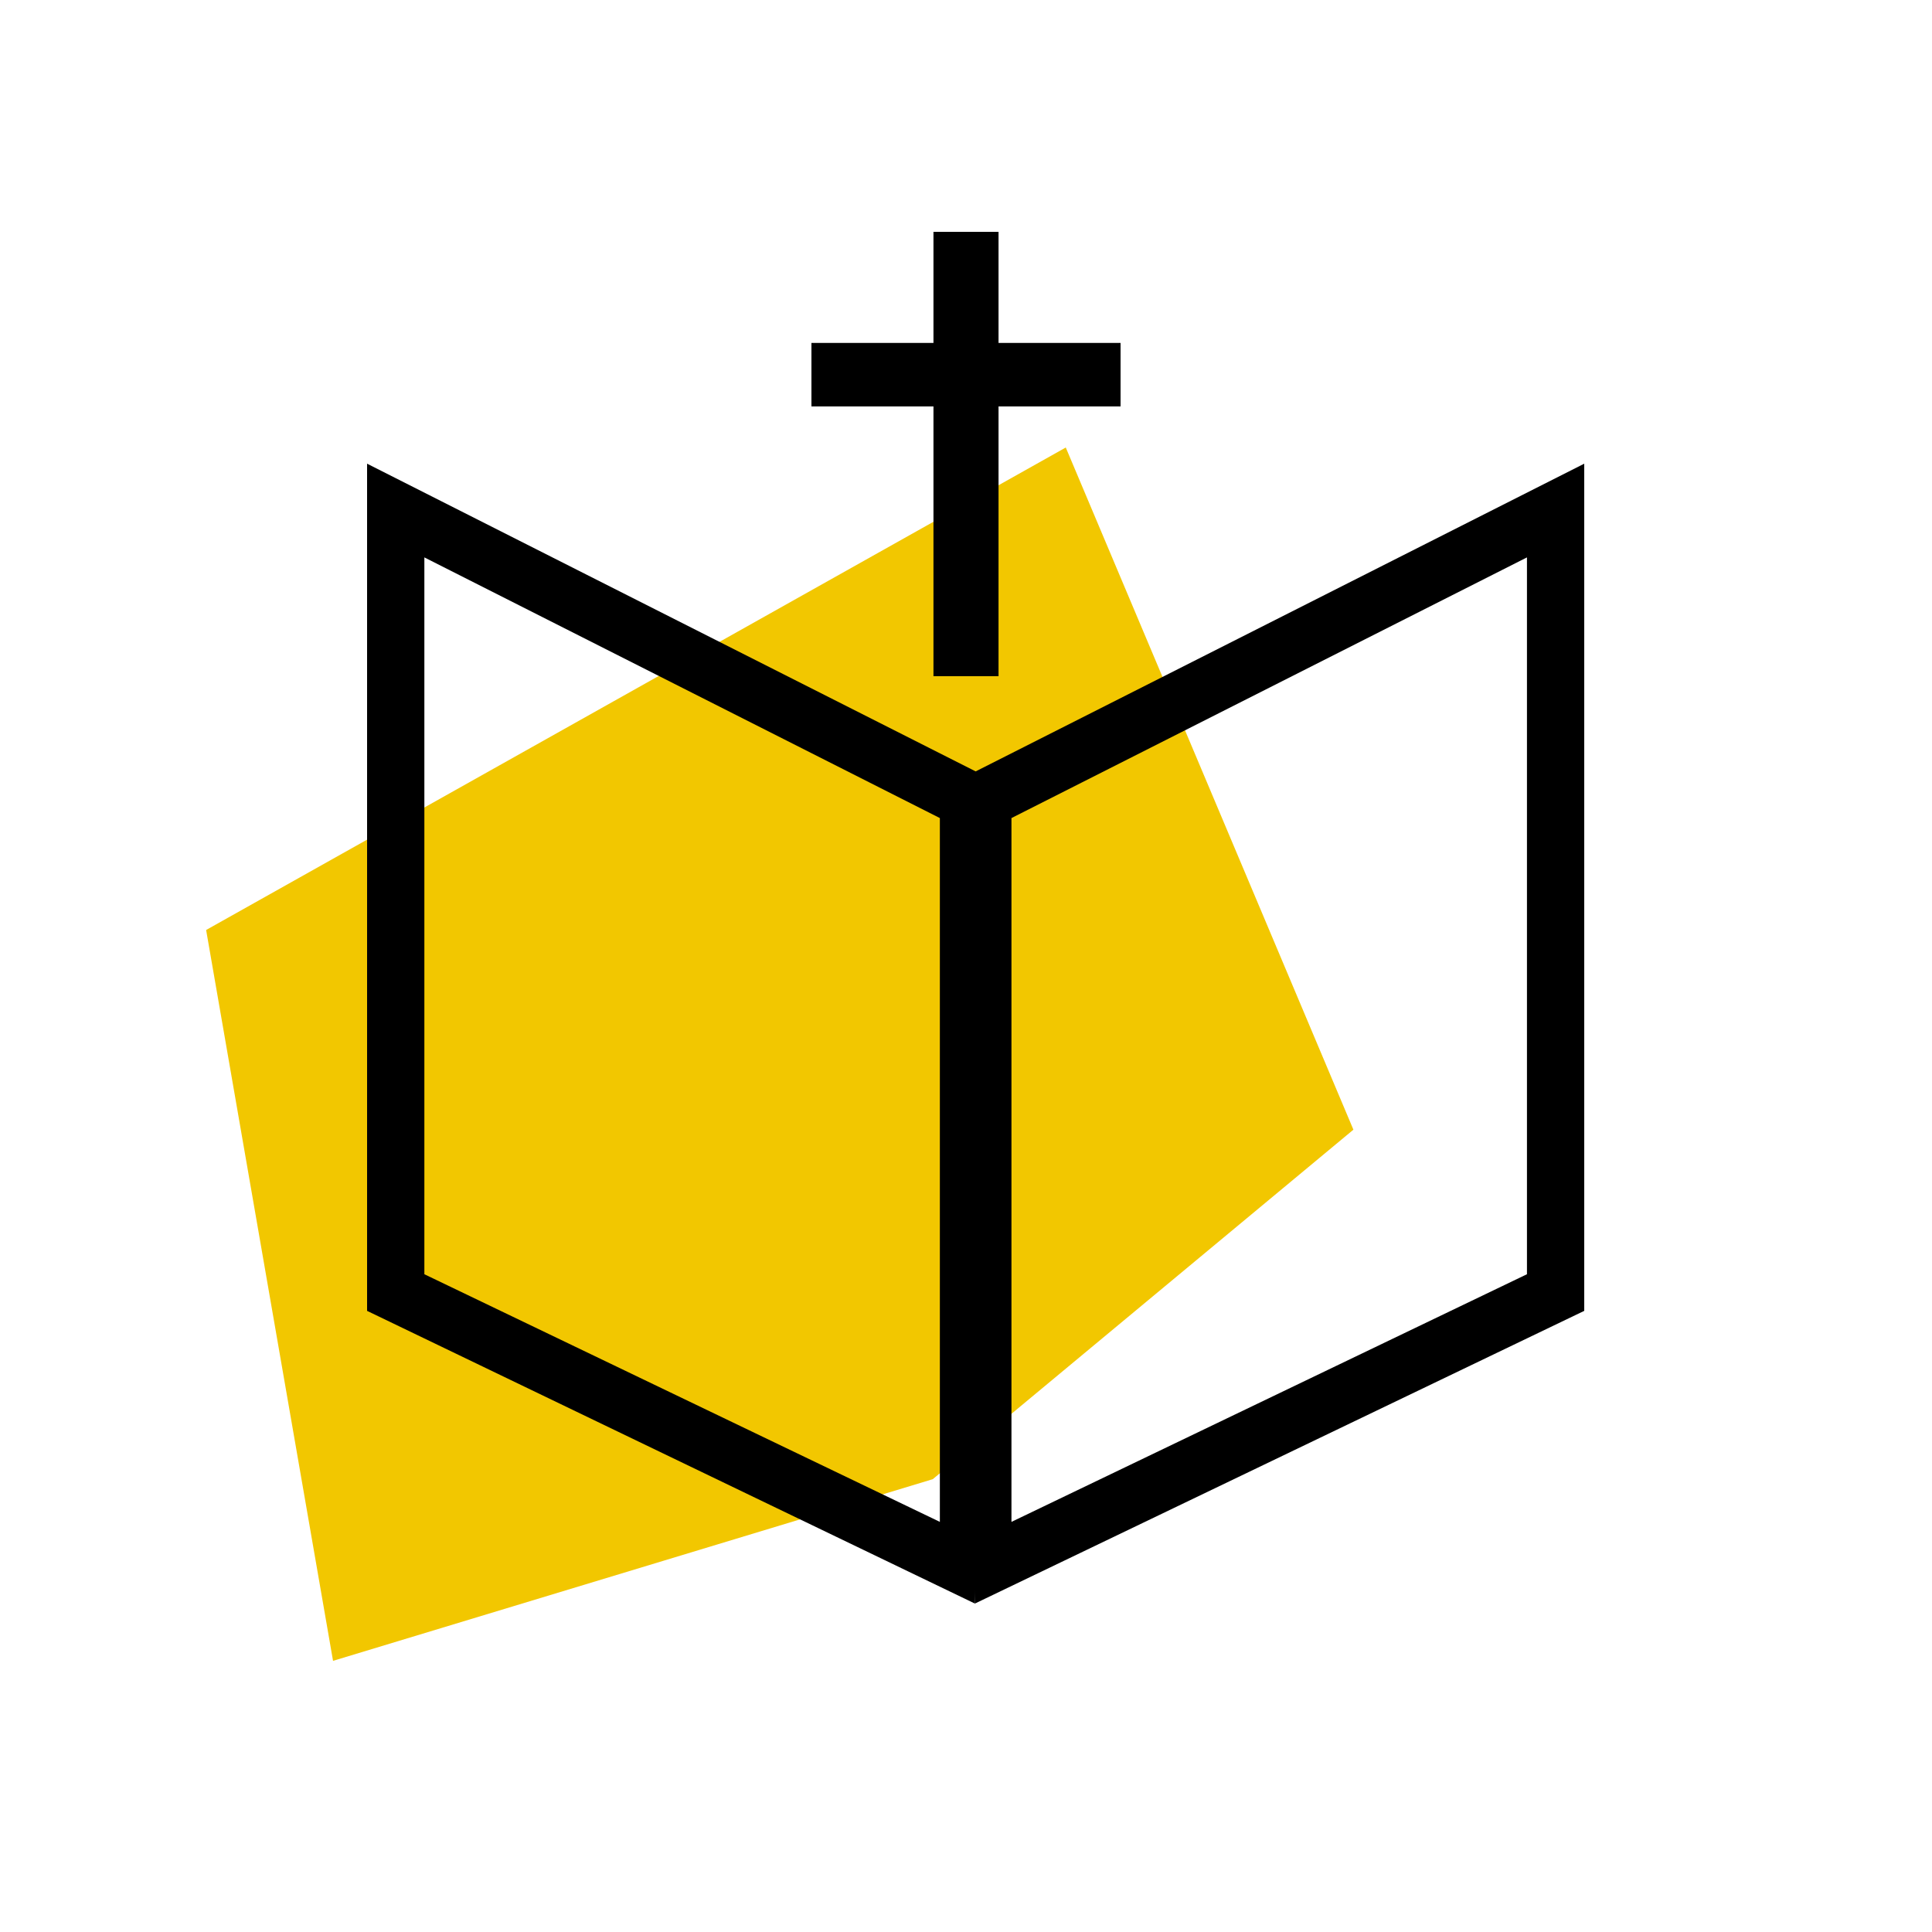 <svg width="100" height="100" viewBox="0 0 100 100" fill="none" xmlns="http://www.w3.org/2000/svg">
<path d="M10.669 48.136L55.164 23.163L70.052 58.472L48.28 76.562L17.238 85.965L10.669 48.136Z" fill="#F2C700"/>
<path fill-rule="evenodd" clip-rule="evenodd" d="M48.316 17.75V12H51.684V17.75H58V21.036H51.684V35H48.316V21.036H42V17.75H48.316Z" fill="black"/>
<path fill-rule="evenodd" clip-rule="evenodd" d="M82 24V67.85L50.461 83L49.388 40.49L82 24ZM52.353 42.343V78.772L79.035 65.954V28.851L52.353 42.343Z" fill="black"/>
<path fill-rule="evenodd" clip-rule="evenodd" d="M19 24V67.85L50.461 83L51.612 40.49L19 24ZM48.647 42.343V78.772L21.965 65.954V28.851L48.647 42.343Z" fill="black"/>
</svg>

